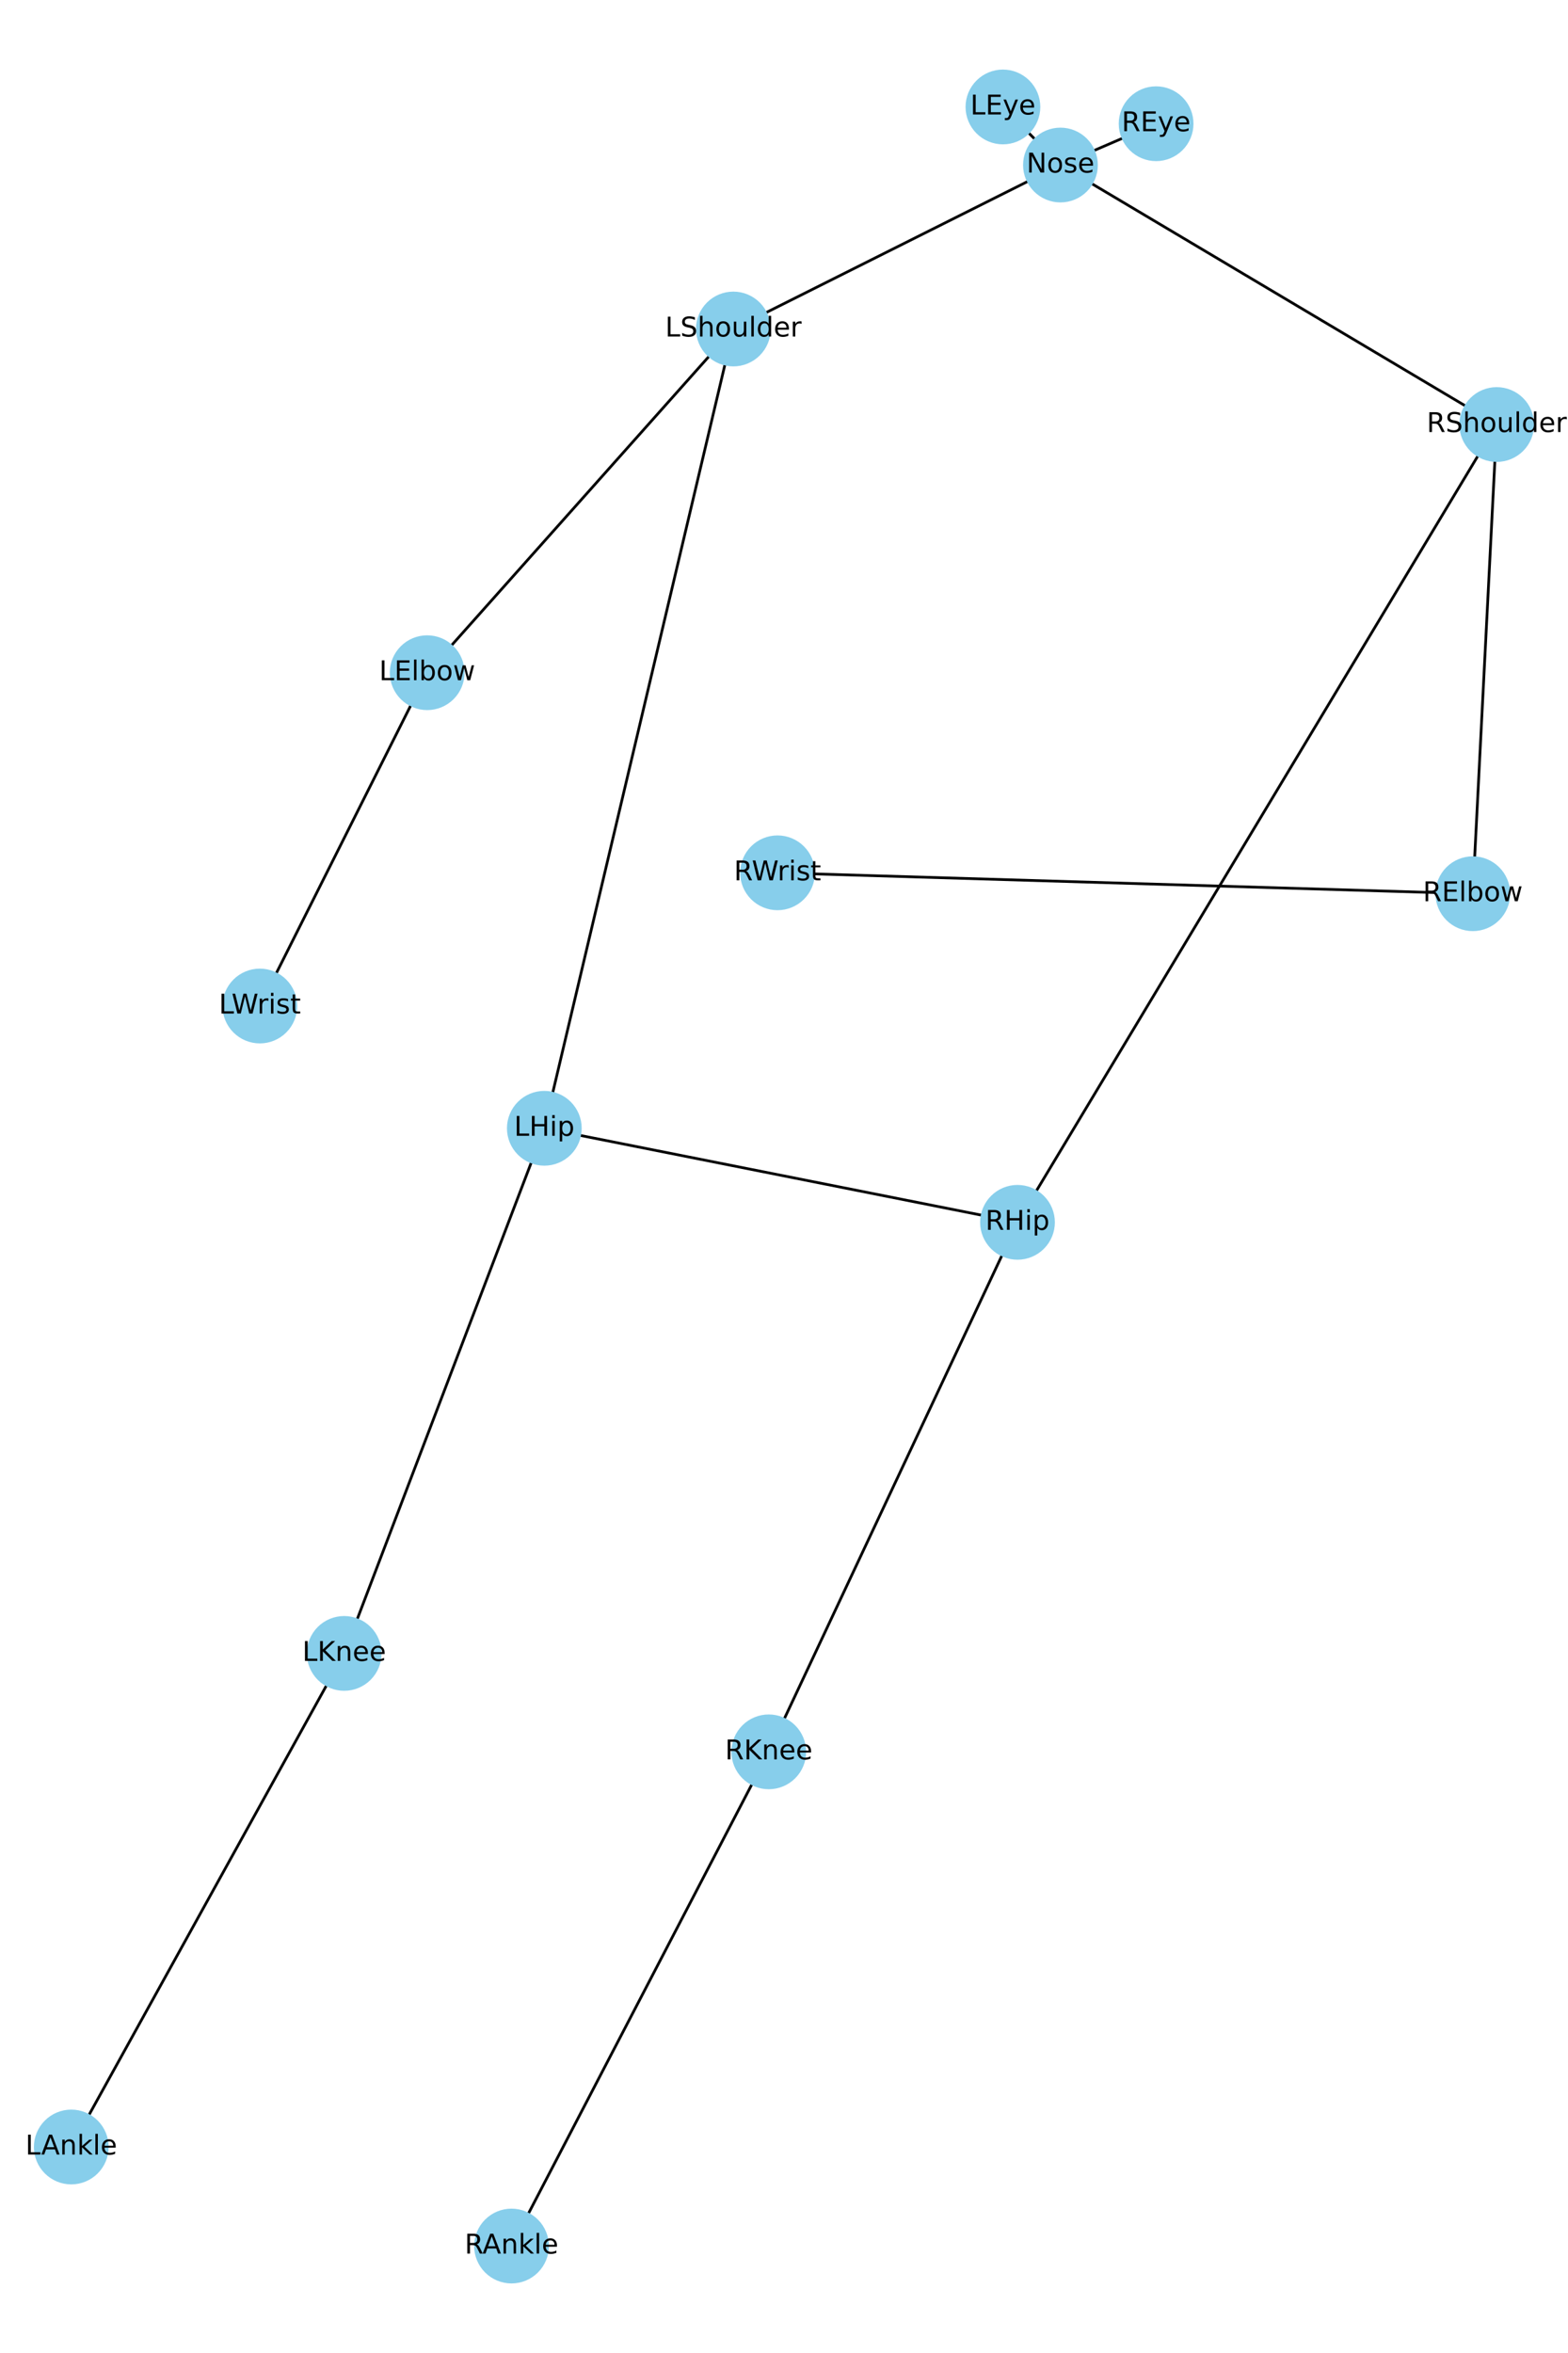 <?xml version="1.0" encoding="utf-8" standalone="no"?>
<!DOCTYPE svg PUBLIC "-//W3C//DTD SVG 1.1//EN"
  "http://www.w3.org/Graphics/SVG/1.1/DTD/svg11.dtd">
<!-- Created with matplotlib (https://matplotlib.org/) -->
<svg height="864pt" version="1.1" viewBox="0 0 576 864" width="576pt" xmlns="http://www.w3.org/2000/svg" xmlns:xlink="http://www.w3.org/1999/xlink">
 <defs>
  <style type="text/css">*{stroke-linecap:butt;stroke-linejoin:round;}</style>
 </defs>
 <g id="figure_1">
  <g id="patch_1">
   <path d="M 0 864 
L 576 864 
L 576 0 
L 0 0 
z
" style="fill:#ffffff;"/>
  </g>
  <g id="axes_1">
   <g id="LineCollection_1">
    <path clip-path="url(#p6233265d85)" d="M 389.554 60.598 
L 368.425 39.273 
" style="fill:none;stroke:#000000;"/>
    <path clip-path="url(#p6233265d85)" d="M 389.554 60.598 
L 424.689 45.432 
" style="fill:none;stroke:#000000;"/>
    <path clip-path="url(#p6233265d85)" d="M 389.554 60.598 
L 269.397 120.807 
" style="fill:none;stroke:#000000;"/>
    <path clip-path="url(#p6233265d85)" d="M 389.554 60.598 
L 549.818 155.884 
" style="fill:none;stroke:#000000;"/>
    <path clip-path="url(#p6233265d85)" d="M 269.397 120.807 
L 199.956 414.296 
" style="fill:none;stroke:#000000;"/>
    <path clip-path="url(#p6233265d85)" d="M 269.397 120.807 
L 156.923 247.012 
" style="fill:none;stroke:#000000;"/>
    <path clip-path="url(#p6233265d85)" d="M 156.923 247.012 
L 95.455 369.402 
" style="fill:none;stroke:#000000;"/>
    <path clip-path="url(#p6233265d85)" d="M 549.818 155.884 
L 373.773 448.828 
" style="fill:none;stroke:#000000;"/>
    <path clip-path="url(#p6233265d85)" d="M 549.818 155.884 
L 541.034 328.166 
" style="fill:none;stroke:#000000;"/>
    <path clip-path="url(#p6233265d85)" d="M 541.034 328.166 
L 285.622 320.49 
" style="fill:none;stroke:#000000;"/>
    <path clip-path="url(#p6233265d85)" d="M 199.956 414.296 
L 126.437 607.114 
" style="fill:none;stroke:#000000;"/>
    <path clip-path="url(#p6233265d85)" d="M 199.956 414.296 
L 373.773 448.828 
" style="fill:none;stroke:#000000;"/>
    <path clip-path="url(#p6233265d85)" d="M 126.437 607.114 
L 26.182 788.359 
" style="fill:none;stroke:#000000;"/>
    <path clip-path="url(#p6233265d85)" d="M 373.773 448.828 
L 282.41 643.261 
" style="fill:none;stroke:#000000;"/>
    <path clip-path="url(#p6233265d85)" d="M 282.41 643.261 
L 187.905 824.727 
" style="fill:none;stroke:#000000;"/>
   </g>
   <g id="PathCollection_1">
    <defs>
     <path d="M 0 13.229 
C 3.508 13.229 6.873 11.835 9.354 9.354 
C 11.835 6.873 13.229 3.508 13.229 0 
C 13.229 -3.508 11.835 -6.873 9.354 -9.354 
C 6.873 -11.835 3.508 -13.229 0 -13.229 
C -3.508 -13.229 -6.873 -11.835 -9.354 -9.354 
C -11.835 -6.873 -13.229 -3.508 -13.229 0 
C -13.229 3.508 -11.835 6.873 -9.354 9.354 
C -6.873 11.835 -3.508 13.229 0 13.229 
z
" id="m4a238fcea7" style="stroke:#87ceeb;"/>
    </defs>
    <g clip-path="url(#p6233265d85)">
     <use style="fill:#87ceeb;stroke:#87ceeb;" x="389.554" xlink:href="#m4a238fcea7" y="60.598"/>
     <use style="fill:#87ceeb;stroke:#87ceeb;" x="368.425" xlink:href="#m4a238fcea7" y="39.273"/>
     <use style="fill:#87ceeb;stroke:#87ceeb;" x="424.689" xlink:href="#m4a238fcea7" y="45.432"/>
     <use style="fill:#87ceeb;stroke:#87ceeb;" x="269.397" xlink:href="#m4a238fcea7" y="120.807"/>
     <use style="fill:#87ceeb;stroke:#87ceeb;" x="156.923" xlink:href="#m4a238fcea7" y="247.012"/>
     <use style="fill:#87ceeb;stroke:#87ceeb;" x="95.455" xlink:href="#m4a238fcea7" y="369.402"/>
     <use style="fill:#87ceeb;stroke:#87ceeb;" x="549.818" xlink:href="#m4a238fcea7" y="155.884"/>
     <use style="fill:#87ceeb;stroke:#87ceeb;" x="541.034" xlink:href="#m4a238fcea7" y="328.166"/>
     <use style="fill:#87ceeb;stroke:#87ceeb;" x="285.622" xlink:href="#m4a238fcea7" y="320.49"/>
     <use style="fill:#87ceeb;stroke:#87ceeb;" x="199.956" xlink:href="#m4a238fcea7" y="414.296"/>
     <use style="fill:#87ceeb;stroke:#87ceeb;" x="126.437" xlink:href="#m4a238fcea7" y="607.114"/>
     <use style="fill:#87ceeb;stroke:#87ceeb;" x="26.182" xlink:href="#m4a238fcea7" y="788.359"/>
     <use style="fill:#87ceeb;stroke:#87ceeb;" x="373.773" xlink:href="#m4a238fcea7" y="448.828"/>
     <use style="fill:#87ceeb;stroke:#87ceeb;" x="282.41" xlink:href="#m4a238fcea7" y="643.261"/>
     <use style="fill:#87ceeb;stroke:#87ceeb;" x="187.905" xlink:href="#m4a238fcea7" y="824.727"/>
    </g>
   </g>
   <g id="text_1">
    <g clip-path="url(#p6233265d85)">
     <!-- Nose -->
     <g transform="translate(377.073 63.358)scale(0.1 -0.1)">
      <defs>
       <path d="M 9.812 72.906 
L 23.094 72.906 
L 55.422 11.922 
L 55.422 72.906 
L 64.984 72.906 
L 64.984 0 
L 51.703 0 
L 19.391 60.984 
L 19.391 0 
L 9.812 0 
z
" id="DejaVuSans-78"/>
       <path d="M 30.609 48.391 
Q 23.391 48.391 19.188 42.75 
Q 14.984 37.109 14.984 27.297 
Q 14.984 17.484 19.156 11.844 
Q 23.344 6.203 30.609 6.203 
Q 37.797 6.203 41.984 11.859 
Q 46.188 17.531 46.188 27.297 
Q 46.188 37.016 41.984 42.703 
Q 37.797 48.391 30.609 48.391 
z
M 30.609 56 
Q 42.328 56 49.016 48.375 
Q 55.719 40.766 55.719 27.297 
Q 55.719 13.875 49.016 6.219 
Q 42.328 -1.422 30.609 -1.422 
Q 18.844 -1.422 12.172 6.219 
Q 5.516 13.875 5.516 27.297 
Q 5.516 40.766 12.172 48.375 
Q 18.844 56 30.609 56 
z
" id="DejaVuSans-111"/>
       <path d="M 44.281 53.078 
L 44.281 44.578 
Q 40.484 46.531 36.375 47.5 
Q 32.281 48.484 27.875 48.484 
Q 21.188 48.484 17.844 46.438 
Q 14.5 44.391 14.5 40.281 
Q 14.5 37.156 16.891 35.375 
Q 19.281 33.594 26.516 31.984 
L 29.594 31.297 
Q 39.156 29.25 43.188 25.516 
Q 47.219 21.781 47.219 15.094 
Q 47.219 7.469 41.188 3.016 
Q 35.156 -1.422 24.609 -1.422 
Q 20.219 -1.422 15.453 -0.562 
Q 10.688 0.297 5.422 2 
L 5.422 11.281 
Q 10.406 8.688 15.234 7.391 
Q 20.062 6.109 24.812 6.109 
Q 31.156 6.109 34.562 8.281 
Q 37.984 10.453 37.984 14.406 
Q 37.984 18.062 35.516 20.016 
Q 33.062 21.969 24.703 23.781 
L 21.578 24.516 
Q 13.234 26.266 9.516 29.906 
Q 5.812 33.547 5.812 39.891 
Q 5.812 47.609 11.281 51.797 
Q 16.75 56 26.812 56 
Q 31.781 56 36.172 55.266 
Q 40.578 54.547 44.281 53.078 
z
" id="DejaVuSans-115"/>
       <path d="M 56.203 29.594 
L 56.203 25.203 
L 14.891 25.203 
Q 15.484 15.922 20.484 11.062 
Q 25.484 6.203 34.422 6.203 
Q 39.594 6.203 44.453 7.469 
Q 49.312 8.734 54.109 11.281 
L 54.109 2.781 
Q 49.266 0.734 44.188 -0.344 
Q 39.109 -1.422 33.891 -1.422 
Q 20.797 -1.422 13.156 6.188 
Q 5.516 13.812 5.516 26.812 
Q 5.516 40.234 12.766 48.109 
Q 20.016 56 32.328 56 
Q 43.359 56 49.781 48.891 
Q 56.203 41.797 56.203 29.594 
z
M 47.219 32.234 
Q 47.125 39.594 43.094 43.984 
Q 39.062 48.391 32.422 48.391 
Q 24.906 48.391 20.391 44.141 
Q 15.875 39.891 15.188 32.172 
z
" id="DejaVuSans-101"/>
      </defs>
      <use xlink:href="#DejaVuSans-78"/>
      <use x="74.805" xlink:href="#DejaVuSans-111"/>
      <use x="135.986" xlink:href="#DejaVuSans-115"/>
      <use x="188.086" xlink:href="#DejaVuSans-101"/>
     </g>
    </g>
   </g>
   <g id="text_2">
    <g clip-path="url(#p6233265d85)">
     <!-- LEye -->
     <g transform="translate(356.444 42.032)scale(0.1 -0.1)">
      <defs>
       <path d="M 9.812 72.906 
L 19.672 72.906 
L 19.672 8.297 
L 55.172 8.297 
L 55.172 0 
L 9.812 0 
z
" id="DejaVuSans-76"/>
       <path d="M 9.812 72.906 
L 55.906 72.906 
L 55.906 64.594 
L 19.672 64.594 
L 19.672 43.016 
L 54.391 43.016 
L 54.391 34.719 
L 19.672 34.719 
L 19.672 8.297 
L 56.781 8.297 
L 56.781 0 
L 9.812 0 
z
" id="DejaVuSans-69"/>
       <path d="M 32.172 -5.078 
Q 28.375 -14.844 24.75 -17.812 
Q 21.141 -20.797 15.094 -20.797 
L 7.906 -20.797 
L 7.906 -13.281 
L 13.188 -13.281 
Q 16.891 -13.281 18.938 -11.516 
Q 21 -9.766 23.484 -3.219 
L 25.094 0.875 
L 2.984 54.688 
L 12.5 54.688 
L 29.594 11.922 
L 46.688 54.688 
L 56.203 54.688 
z
" id="DejaVuSans-121"/>
      </defs>
      <use xlink:href="#DejaVuSans-76"/>
      <use x="55.713" xlink:href="#DejaVuSans-69"/>
      <use x="118.896" xlink:href="#DejaVuSans-121"/>
      <use x="178.076" xlink:href="#DejaVuSans-101"/>
     </g>
    </g>
   </g>
   <g id="text_3">
    <g clip-path="url(#p6233265d85)">
     <!-- REye -->
     <g transform="translate(412.02 48.191)scale(0.1 -0.1)">
      <defs>
       <path d="M 44.391 34.188 
Q 47.562 33.109 50.562 29.594 
Q 53.562 26.078 56.594 19.922 
L 66.609 0 
L 56 0 
L 46.688 18.703 
Q 43.062 26.031 39.672 28.422 
Q 36.281 30.812 30.422 30.812 
L 19.672 30.812 
L 19.672 0 
L 9.812 0 
L 9.812 72.906 
L 32.078 72.906 
Q 44.578 72.906 50.734 67.672 
Q 56.891 62.453 56.891 51.906 
Q 56.891 45.016 53.688 40.469 
Q 50.484 35.938 44.391 34.188 
z
M 19.672 64.797 
L 19.672 38.922 
L 32.078 38.922 
Q 39.203 38.922 42.844 42.219 
Q 46.484 45.516 46.484 51.906 
Q 46.484 58.297 42.844 61.547 
Q 39.203 64.797 32.078 64.797 
z
" id="DejaVuSans-82"/>
      </defs>
      <use xlink:href="#DejaVuSans-82"/>
      <use x="69.482" xlink:href="#DejaVuSans-69"/>
      <use x="132.666" xlink:href="#DejaVuSans-121"/>
      <use x="191.846" xlink:href="#DejaVuSans-101"/>
     </g>
    </g>
   </g>
   <g id="text_4">
    <g clip-path="url(#p6233265d85)">
     <!-- LShoulder -->
     <g transform="translate(244.345 123.567)scale(0.1 -0.1)">
      <defs>
       <path d="M 53.516 70.516 
L 53.516 60.891 
Q 47.906 63.578 42.922 64.891 
Q 37.938 66.219 33.297 66.219 
Q 25.25 66.219 20.875 63.094 
Q 16.5 59.969 16.5 54.203 
Q 16.5 49.359 19.406 46.891 
Q 22.312 44.438 30.422 42.922 
L 36.375 41.703 
Q 47.406 39.594 52.656 34.297 
Q 57.906 29 57.906 20.125 
Q 57.906 9.516 50.797 4.047 
Q 43.703 -1.422 29.984 -1.422 
Q 24.812 -1.422 18.969 -0.25 
Q 13.141 0.922 6.891 3.219 
L 6.891 13.375 
Q 12.891 10.016 18.656 8.297 
Q 24.422 6.594 29.984 6.594 
Q 38.422 6.594 43.016 9.906 
Q 47.609 13.234 47.609 19.391 
Q 47.609 24.75 44.312 27.781 
Q 41.016 30.812 33.5 32.328 
L 27.484 33.5 
Q 16.453 35.688 11.516 40.375 
Q 6.594 45.062 6.594 53.422 
Q 6.594 63.094 13.406 68.656 
Q 20.219 74.219 32.172 74.219 
Q 37.312 74.219 42.625 73.281 
Q 47.953 72.359 53.516 70.516 
z
" id="DejaVuSans-83"/>
       <path d="M 54.891 33.016 
L 54.891 0 
L 45.906 0 
L 45.906 32.719 
Q 45.906 40.484 42.875 44.328 
Q 39.844 48.188 33.797 48.188 
Q 26.516 48.188 22.312 43.547 
Q 18.109 38.922 18.109 30.906 
L 18.109 0 
L 9.078 0 
L 9.078 75.984 
L 18.109 75.984 
L 18.109 46.188 
Q 21.344 51.125 25.703 53.562 
Q 30.078 56 35.797 56 
Q 45.219 56 50.047 50.172 
Q 54.891 44.344 54.891 33.016 
z
" id="DejaVuSans-104"/>
       <path d="M 8.5 21.578 
L 8.5 54.688 
L 17.484 54.688 
L 17.484 21.922 
Q 17.484 14.156 20.5 10.266 
Q 23.531 6.391 29.594 6.391 
Q 36.859 6.391 41.078 11.031 
Q 45.312 15.672 45.312 23.688 
L 45.312 54.688 
L 54.297 54.688 
L 54.297 0 
L 45.312 0 
L 45.312 8.406 
Q 42.047 3.422 37.719 1 
Q 33.406 -1.422 27.688 -1.422 
Q 18.266 -1.422 13.375 4.438 
Q 8.5 10.297 8.5 21.578 
z
M 31.109 56 
z
" id="DejaVuSans-117"/>
       <path d="M 9.422 75.984 
L 18.406 75.984 
L 18.406 0 
L 9.422 0 
z
" id="DejaVuSans-108"/>
       <path d="M 45.406 46.391 
L 45.406 75.984 
L 54.391 75.984 
L 54.391 0 
L 45.406 0 
L 45.406 8.203 
Q 42.578 3.328 38.25 0.953 
Q 33.938 -1.422 27.875 -1.422 
Q 17.969 -1.422 11.734 6.484 
Q 5.516 14.406 5.516 27.297 
Q 5.516 40.188 11.734 48.094 
Q 17.969 56 27.875 56 
Q 33.938 56 38.25 53.625 
Q 42.578 51.266 45.406 46.391 
z
M 14.797 27.297 
Q 14.797 17.391 18.875 11.75 
Q 22.953 6.109 30.078 6.109 
Q 37.203 6.109 41.297 11.75 
Q 45.406 17.391 45.406 27.297 
Q 45.406 37.203 41.297 42.844 
Q 37.203 48.484 30.078 48.484 
Q 22.953 48.484 18.875 42.844 
Q 14.797 37.203 14.797 27.297 
z
" id="DejaVuSans-100"/>
       <path d="M 41.109 46.297 
Q 39.594 47.172 37.812 47.578 
Q 36.031 48 33.891 48 
Q 26.266 48 22.188 43.047 
Q 18.109 38.094 18.109 28.812 
L 18.109 0 
L 9.078 0 
L 9.078 54.688 
L 18.109 54.688 
L 18.109 46.188 
Q 20.953 51.172 25.484 53.578 
Q 30.031 56 36.531 56 
Q 37.453 56 38.578 55.875 
Q 39.703 55.766 41.062 55.516 
z
" id="DejaVuSans-114"/>
      </defs>
      <use xlink:href="#DejaVuSans-76"/>
      <use x="55.713" xlink:href="#DejaVuSans-83"/>
      <use x="119.189" xlink:href="#DejaVuSans-104"/>
      <use x="182.568" xlink:href="#DejaVuSans-111"/>
      <use x="243.75" xlink:href="#DejaVuSans-117"/>
      <use x="307.129" xlink:href="#DejaVuSans-108"/>
      <use x="334.912" xlink:href="#DejaVuSans-100"/>
      <use x="398.389" xlink:href="#DejaVuSans-101"/>
      <use x="459.912" xlink:href="#DejaVuSans-114"/>
     </g>
    </g>
   </g>
   <g id="text_5">
    <g clip-path="url(#p6233265d85)">
     <!-- LElbow -->
     <g transform="translate(139.266 249.771)scale(0.1 -0.1)">
      <defs>
       <path d="M 48.688 27.297 
Q 48.688 37.203 44.609 42.844 
Q 40.531 48.484 33.406 48.484 
Q 26.266 48.484 22.188 42.844 
Q 18.109 37.203 18.109 27.297 
Q 18.109 17.391 22.188 11.75 
Q 26.266 6.109 33.406 6.109 
Q 40.531 6.109 44.609 11.75 
Q 48.688 17.391 48.688 27.297 
z
M 18.109 46.391 
Q 20.953 51.266 25.266 53.625 
Q 29.594 56 35.594 56 
Q 45.562 56 51.781 48.094 
Q 58.016 40.188 58.016 27.297 
Q 58.016 14.406 51.781 6.484 
Q 45.562 -1.422 35.594 -1.422 
Q 29.594 -1.422 25.266 0.953 
Q 20.953 3.328 18.109 8.203 
L 18.109 0 
L 9.078 0 
L 9.078 75.984 
L 18.109 75.984 
z
" id="DejaVuSans-98"/>
       <path d="M 4.203 54.688 
L 13.188 54.688 
L 24.422 12.016 
L 35.594 54.688 
L 46.188 54.688 
L 57.422 12.016 
L 68.609 54.688 
L 77.594 54.688 
L 63.281 0 
L 52.688 0 
L 40.922 44.828 
L 29.109 0 
L 18.5 0 
z
" id="DejaVuSans-119"/>
      </defs>
      <use xlink:href="#DejaVuSans-76"/>
      <use x="55.713" xlink:href="#DejaVuSans-69"/>
      <use x="118.896" xlink:href="#DejaVuSans-108"/>
      <use x="146.68" xlink:href="#DejaVuSans-98"/>
      <use x="210.156" xlink:href="#DejaVuSans-111"/>
      <use x="271.338" xlink:href="#DejaVuSans-119"/>
     </g>
    </g>
   </g>
   <g id="text_6">
    <g clip-path="url(#p6233265d85)">
     <!-- LWrist -->
     <g transform="translate(80.397 372.161)scale(0.1 -0.1)">
      <defs>
       <path d="M 3.328 72.906 
L 13.281 72.906 
L 28.609 11.281 
L 43.891 72.906 
L 54.984 72.906 
L 70.312 11.281 
L 85.594 72.906 
L 95.609 72.906 
L 77.297 0 
L 64.891 0 
L 49.516 63.281 
L 33.984 0 
L 21.578 0 
z
" id="DejaVuSans-87"/>
       <path d="M 9.422 54.688 
L 18.406 54.688 
L 18.406 0 
L 9.422 0 
z
M 9.422 75.984 
L 18.406 75.984 
L 18.406 64.594 
L 9.422 64.594 
z
" id="DejaVuSans-105"/>
       <path d="M 18.312 70.219 
L 18.312 54.688 
L 36.812 54.688 
L 36.812 47.703 
L 18.312 47.703 
L 18.312 18.016 
Q 18.312 11.328 20.141 9.422 
Q 21.969 7.516 27.594 7.516 
L 36.812 7.516 
L 36.812 0 
L 27.594 0 
Q 17.188 0 13.234 3.875 
Q 9.281 7.766 9.281 18.016 
L 9.281 47.703 
L 2.688 47.703 
L 2.688 54.688 
L 9.281 54.688 
L 9.281 70.219 
z
" id="DejaVuSans-116"/>
      </defs>
      <use xlink:href="#DejaVuSans-76"/>
      <use x="46.588" xlink:href="#DejaVuSans-87"/>
      <use x="140.965" xlink:href="#DejaVuSans-114"/>
      <use x="182.078" xlink:href="#DejaVuSans-105"/>
      <use x="209.861" xlink:href="#DejaVuSans-115"/>
      <use x="261.961" xlink:href="#DejaVuSans-116"/>
     </g>
    </g>
   </g>
   <g id="text_7">
    <g clip-path="url(#p6233265d85)">
     <!-- RShoulder -->
     <g transform="translate(524.078 158.643)scale(0.1 -0.1)">
      <use xlink:href="#DejaVuSans-82"/>
      <use x="69.482" xlink:href="#DejaVuSans-83"/>
      <use x="132.959" xlink:href="#DejaVuSans-104"/>
      <use x="196.338" xlink:href="#DejaVuSans-111"/>
      <use x="257.52" xlink:href="#DejaVuSans-117"/>
      <use x="320.898" xlink:href="#DejaVuSans-108"/>
      <use x="348.682" xlink:href="#DejaVuSans-100"/>
      <use x="412.158" xlink:href="#DejaVuSans-101"/>
      <use x="473.682" xlink:href="#DejaVuSans-114"/>
     </g>
    </g>
   </g>
   <g id="text_8">
    <g clip-path="url(#p6233265d85)">
     <!-- RElbow -->
     <g transform="translate(522.689 330.926)scale(0.1 -0.1)">
      <use xlink:href="#DejaVuSans-82"/>
      <use x="69.482" xlink:href="#DejaVuSans-69"/>
      <use x="132.666" xlink:href="#DejaVuSans-108"/>
      <use x="160.449" xlink:href="#DejaVuSans-98"/>
      <use x="223.926" xlink:href="#DejaVuSans-111"/>
      <use x="285.107" xlink:href="#DejaVuSans-119"/>
     </g>
    </g>
   </g>
   <g id="text_9">
    <g clip-path="url(#p6233265d85)">
     <!-- RWrist -->
     <g transform="translate(269.62 323.249)scale(0.1 -0.1)">
      <use xlink:href="#DejaVuSans-82"/>
      <use x="65.482" xlink:href="#DejaVuSans-87"/>
      <use x="159.859" xlink:href="#DejaVuSans-114"/>
      <use x="200.973" xlink:href="#DejaVuSans-105"/>
      <use x="228.756" xlink:href="#DejaVuSans-115"/>
      <use x="280.855" xlink:href="#DejaVuSans-116"/>
     </g>
    </g>
   </g>
   <g id="text_10">
    <g clip-path="url(#p6233265d85)">
     <!-- LHip -->
     <g transform="translate(188.846 417.056)scale(0.1 -0.1)">
      <defs>
       <path d="M 9.812 72.906 
L 19.672 72.906 
L 19.672 43.016 
L 55.516 43.016 
L 55.516 72.906 
L 65.375 72.906 
L 65.375 0 
L 55.516 0 
L 55.516 34.719 
L 19.672 34.719 
L 19.672 0 
L 9.812 0 
z
" id="DejaVuSans-72"/>
       <path d="M 18.109 8.203 
L 18.109 -20.797 
L 9.078 -20.797 
L 9.078 54.688 
L 18.109 54.688 
L 18.109 46.391 
Q 20.953 51.266 25.266 53.625 
Q 29.594 56 35.594 56 
Q 45.562 56 51.781 48.094 
Q 58.016 40.188 58.016 27.297 
Q 58.016 14.406 51.781 6.484 
Q 45.562 -1.422 35.594 -1.422 
Q 29.594 -1.422 25.266 0.953 
Q 20.953 3.328 18.109 8.203 
z
M 48.688 27.297 
Q 48.688 37.203 44.609 42.844 
Q 40.531 48.484 33.406 48.484 
Q 26.266 48.484 22.188 42.844 
Q 18.109 37.203 18.109 27.297 
Q 18.109 17.391 22.188 11.75 
Q 26.266 6.109 33.406 6.109 
Q 40.531 6.109 44.609 11.75 
Q 48.688 17.391 48.688 27.297 
z
" id="DejaVuSans-112"/>
      </defs>
      <use xlink:href="#DejaVuSans-76"/>
      <use x="55.713" xlink:href="#DejaVuSans-72"/>
      <use x="130.908" xlink:href="#DejaVuSans-105"/>
      <use x="158.691" xlink:href="#DejaVuSans-112"/>
     </g>
    </g>
   </g>
   <g id="text_11">
    <g clip-path="url(#p6233265d85)">
     <!-- LKnee -->
     <g transform="translate(111.05 609.873)scale(0.1 -0.1)">
      <defs>
       <path d="M 9.812 72.906 
L 19.672 72.906 
L 19.672 42.094 
L 52.391 72.906 
L 65.094 72.906 
L 28.906 38.922 
L 67.672 0 
L 54.688 0 
L 19.672 35.109 
L 19.672 0 
L 9.812 0 
z
" id="DejaVuSans-75"/>
       <path d="M 54.891 33.016 
L 54.891 0 
L 45.906 0 
L 45.906 32.719 
Q 45.906 40.484 42.875 44.328 
Q 39.844 48.188 33.797 48.188 
Q 26.516 48.188 22.312 43.547 
Q 18.109 38.922 18.109 30.906 
L 18.109 0 
L 9.078 0 
L 9.078 54.688 
L 18.109 54.688 
L 18.109 46.188 
Q 21.344 51.125 25.703 53.562 
Q 30.078 56 35.797 56 
Q 45.219 56 50.047 50.172 
Q 54.891 44.344 54.891 33.016 
z
" id="DejaVuSans-110"/>
      </defs>
      <use xlink:href="#DejaVuSans-76"/>
      <use x="55.713" xlink:href="#DejaVuSans-75"/>
      <use x="121.289" xlink:href="#DejaVuSans-110"/>
      <use x="184.668" xlink:href="#DejaVuSans-101"/>
      <use x="246.191" xlink:href="#DejaVuSans-101"/>
     </g>
    </g>
   </g>
   <g id="text_12">
    <g clip-path="url(#p6233265d85)">
     <!-- LAnkle -->
     <g transform="translate(9.333 791.119)scale(0.1 -0.1)">
      <defs>
       <path d="M 34.188 63.188 
L 20.797 26.906 
L 47.609 26.906 
z
M 28.609 72.906 
L 39.797 72.906 
L 67.578 0 
L 57.328 0 
L 50.688 18.703 
L 17.828 18.703 
L 11.188 0 
L 0.781 0 
z
" id="DejaVuSans-65"/>
       <path d="M 9.078 75.984 
L 18.109 75.984 
L 18.109 31.109 
L 44.922 54.688 
L 56.391 54.688 
L 27.391 29.109 
L 57.625 0 
L 45.906 0 
L 18.109 26.703 
L 18.109 0 
L 9.078 0 
z
" id="DejaVuSans-107"/>
      </defs>
      <use xlink:href="#DejaVuSans-76"/>
      <use x="57.963" xlink:href="#DejaVuSans-65"/>
      <use x="126.371" xlink:href="#DejaVuSans-110"/>
      <use x="189.75" xlink:href="#DejaVuSans-107"/>
      <use x="247.66" xlink:href="#DejaVuSans-108"/>
      <use x="275.443" xlink:href="#DejaVuSans-101"/>
     </g>
    </g>
   </g>
   <g id="text_13">
    <g clip-path="url(#p6233265d85)">
     <!-- RHip -->
     <g transform="translate(361.975 451.587)scale(0.1 -0.1)">
      <use xlink:href="#DejaVuSans-82"/>
      <use x="69.482" xlink:href="#DejaVuSans-72"/>
      <use x="144.678" xlink:href="#DejaVuSans-105"/>
      <use x="172.461" xlink:href="#DejaVuSans-112"/>
     </g>
    </g>
   </g>
   <g id="text_14">
    <g clip-path="url(#p6233265d85)">
     <!-- RKnee -->
     <g transform="translate(266.335 646.02)scale(0.1 -0.1)">
      <use xlink:href="#DejaVuSans-82"/>
      <use x="69.482" xlink:href="#DejaVuSans-75"/>
      <use x="135.059" xlink:href="#DejaVuSans-110"/>
      <use x="198.438" xlink:href="#DejaVuSans-101"/>
      <use x="259.961" xlink:href="#DejaVuSans-101"/>
     </g>
    </g>
   </g>
   <g id="text_15">
    <g clip-path="url(#p6233265d85)">
     <!-- RAnkle -->
     <g transform="translate(170.681 827.487)scale(0.1 -0.1)">
      <use xlink:href="#DejaVuSans-82"/>
      <use x="65.482" xlink:href="#DejaVuSans-65"/>
      <use x="133.891" xlink:href="#DejaVuSans-110"/>
      <use x="197.27" xlink:href="#DejaVuSans-107"/>
      <use x="255.18" xlink:href="#DejaVuSans-108"/>
      <use x="282.963" xlink:href="#DejaVuSans-101"/>
     </g>
    </g>
   </g>
   <g id="text_16">
    <!-- Node Graph Visualization - Frame 68 -->
    <g transform="translate(178.012 -6)scale(0.12 -0.12)">
     <defs>
      <path id="DejaVuSans-32"/>
      <path d="M 59.516 10.406 
L 59.516 29.984 
L 43.406 29.984 
L 43.406 38.094 
L 69.281 38.094 
L 69.281 6.781 
Q 63.578 2.734 56.688 0.656 
Q 49.812 -1.422 42 -1.422 
Q 24.906 -1.422 15.25 8.562 
Q 5.609 18.562 5.609 36.375 
Q 5.609 54.25 15.25 64.234 
Q 24.906 74.219 42 74.219 
Q 49.125 74.219 55.547 72.453 
Q 61.969 70.703 67.391 67.281 
L 67.391 56.781 
Q 61.922 61.422 55.766 63.766 
Q 49.609 66.109 42.828 66.109 
Q 29.438 66.109 22.719 58.641 
Q 16.016 51.172 16.016 36.375 
Q 16.016 21.625 22.719 14.156 
Q 29.438 6.688 42.828 6.688 
Q 48.047 6.688 52.141 7.594 
Q 56.25 8.5 59.516 10.406 
z
" id="DejaVuSans-71"/>
      <path d="M 34.281 27.484 
Q 23.391 27.484 19.188 25 
Q 14.984 22.516 14.984 16.5 
Q 14.984 11.719 18.141 8.906 
Q 21.297 6.109 26.703 6.109 
Q 34.188 6.109 38.703 11.406 
Q 43.219 16.703 43.219 25.484 
L 43.219 27.484 
z
M 52.203 31.203 
L 52.203 0 
L 43.219 0 
L 43.219 8.297 
Q 40.141 3.328 35.547 0.953 
Q 30.953 -1.422 24.312 -1.422 
Q 15.922 -1.422 10.953 3.297 
Q 6 8.016 6 15.922 
Q 6 25.141 12.172 29.828 
Q 18.359 34.516 30.609 34.516 
L 43.219 34.516 
L 43.219 35.406 
Q 43.219 41.609 39.141 45 
Q 35.062 48.391 27.688 48.391 
Q 23 48.391 18.547 47.266 
Q 14.109 46.141 10.016 43.891 
L 10.016 52.203 
Q 14.938 54.109 19.578 55.047 
Q 24.219 56 28.609 56 
Q 40.484 56 46.344 49.844 
Q 52.203 43.703 52.203 31.203 
z
" id="DejaVuSans-97"/>
      <path d="M 28.609 0 
L 0.781 72.906 
L 11.078 72.906 
L 34.188 11.531 
L 57.328 72.906 
L 67.578 72.906 
L 39.797 0 
z
" id="DejaVuSans-86"/>
      <path d="M 5.516 54.688 
L 48.188 54.688 
L 48.188 46.484 
L 14.406 7.172 
L 48.188 7.172 
L 48.188 0 
L 4.297 0 
L 4.297 8.203 
L 38.094 47.516 
L 5.516 47.516 
z
" id="DejaVuSans-122"/>
      <path d="M 4.891 31.391 
L 31.203 31.391 
L 31.203 23.391 
L 4.891 23.391 
z
" id="DejaVuSans-45"/>
      <path d="M 9.812 72.906 
L 51.703 72.906 
L 51.703 64.594 
L 19.672 64.594 
L 19.672 43.109 
L 48.578 43.109 
L 48.578 34.812 
L 19.672 34.812 
L 19.672 0 
L 9.812 0 
z
" id="DejaVuSans-70"/>
      <path d="M 52 44.188 
Q 55.375 50.25 60.062 53.125 
Q 64.75 56 71.094 56 
Q 79.641 56 84.281 50.016 
Q 88.922 44.047 88.922 33.016 
L 88.922 0 
L 79.891 0 
L 79.891 32.719 
Q 79.891 40.578 77.094 44.375 
Q 74.312 48.188 68.609 48.188 
Q 61.625 48.188 57.562 43.547 
Q 53.516 38.922 53.516 30.906 
L 53.516 0 
L 44.484 0 
L 44.484 32.719 
Q 44.484 40.625 41.703 44.406 
Q 38.922 48.188 33.109 48.188 
Q 26.219 48.188 22.156 43.531 
Q 18.109 38.875 18.109 30.906 
L 18.109 0 
L 9.078 0 
L 9.078 54.688 
L 18.109 54.688 
L 18.109 46.188 
Q 21.188 51.219 25.484 53.609 
Q 29.781 56 35.688 56 
Q 41.656 56 45.828 52.969 
Q 50 49.953 52 44.188 
z
" id="DejaVuSans-109"/>
      <path d="M 33.016 40.375 
Q 26.375 40.375 22.484 35.828 
Q 18.609 31.297 18.609 23.391 
Q 18.609 15.531 22.484 10.953 
Q 26.375 6.391 33.016 6.391 
Q 39.656 6.391 43.531 10.953 
Q 47.406 15.531 47.406 23.391 
Q 47.406 31.297 43.531 35.828 
Q 39.656 40.375 33.016 40.375 
z
M 52.594 71.297 
L 52.594 62.312 
Q 48.875 64.062 45.094 64.984 
Q 41.312 65.922 37.594 65.922 
Q 27.828 65.922 22.672 59.328 
Q 17.531 52.734 16.797 39.406 
Q 19.672 43.656 24.016 45.922 
Q 28.375 48.188 33.594 48.188 
Q 44.578 48.188 50.953 41.516 
Q 57.328 34.859 57.328 23.391 
Q 57.328 12.156 50.688 5.359 
Q 44.047 -1.422 33.016 -1.422 
Q 20.359 -1.422 13.672 8.266 
Q 6.984 17.969 6.984 36.375 
Q 6.984 53.656 15.188 63.938 
Q 23.391 74.219 37.203 74.219 
Q 40.922 74.219 44.703 73.484 
Q 48.484 72.75 52.594 71.297 
z
" id="DejaVuSans-54"/>
      <path d="M 31.781 34.625 
Q 24.75 34.625 20.719 30.859 
Q 16.703 27.094 16.703 20.516 
Q 16.703 13.922 20.719 10.156 
Q 24.75 6.391 31.781 6.391 
Q 38.812 6.391 42.859 10.172 
Q 46.922 13.969 46.922 20.516 
Q 46.922 27.094 42.891 30.859 
Q 38.875 34.625 31.781 34.625 
z
M 21.922 38.812 
Q 15.578 40.375 12.031 44.719 
Q 8.5 49.078 8.5 55.328 
Q 8.5 64.062 14.719 69.141 
Q 20.953 74.219 31.781 74.219 
Q 42.672 74.219 48.875 69.141 
Q 55.078 64.062 55.078 55.328 
Q 55.078 49.078 51.531 44.719 
Q 48 40.375 41.703 38.812 
Q 48.828 37.156 52.797 32.312 
Q 56.781 27.484 56.781 20.516 
Q 56.781 9.906 50.312 4.234 
Q 43.844 -1.422 31.781 -1.422 
Q 19.734 -1.422 13.25 4.234 
Q 6.781 9.906 6.781 20.516 
Q 6.781 27.484 10.781 32.312 
Q 14.797 37.156 21.922 38.812 
z
M 18.312 54.391 
Q 18.312 48.734 21.844 45.562 
Q 25.391 42.391 31.781 42.391 
Q 38.141 42.391 41.719 45.562 
Q 45.312 48.734 45.312 54.391 
Q 45.312 60.062 41.719 63.234 
Q 38.141 66.406 31.781 66.406 
Q 25.391 66.406 21.844 63.234 
Q 18.312 60.062 18.312 54.391 
z
" id="DejaVuSans-56"/>
     </defs>
     <use xlink:href="#DejaVuSans-78"/>
     <use x="74.805" xlink:href="#DejaVuSans-111"/>
     <use x="135.986" xlink:href="#DejaVuSans-100"/>
     <use x="199.463" xlink:href="#DejaVuSans-101"/>
     <use x="260.986" xlink:href="#DejaVuSans-32"/>
     <use x="292.773" xlink:href="#DejaVuSans-71"/>
     <use x="370.264" xlink:href="#DejaVuSans-114"/>
     <use x="411.377" xlink:href="#DejaVuSans-97"/>
     <use x="472.656" xlink:href="#DejaVuSans-112"/>
     <use x="536.133" xlink:href="#DejaVuSans-104"/>
     <use x="599.512" xlink:href="#DejaVuSans-32"/>
     <use x="631.299" xlink:href="#DejaVuSans-86"/>
     <use x="697.457" xlink:href="#DejaVuSans-105"/>
     <use x="725.24" xlink:href="#DejaVuSans-115"/>
     <use x="777.34" xlink:href="#DejaVuSans-117"/>
     <use x="840.719" xlink:href="#DejaVuSans-97"/>
     <use x="901.998" xlink:href="#DejaVuSans-108"/>
     <use x="929.781" xlink:href="#DejaVuSans-105"/>
     <use x="957.564" xlink:href="#DejaVuSans-122"/>
     <use x="1010.055" xlink:href="#DejaVuSans-97"/>
     <use x="1071.334" xlink:href="#DejaVuSans-116"/>
     <use x="1110.543" xlink:href="#DejaVuSans-105"/>
     <use x="1138.326" xlink:href="#DejaVuSans-111"/>
     <use x="1199.508" xlink:href="#DejaVuSans-110"/>
     <use x="1262.887" xlink:href="#DejaVuSans-32"/>
     <use x="1294.674" xlink:href="#DejaVuSans-45"/>
     <use x="1330.758" xlink:href="#DejaVuSans-32"/>
     <use x="1362.545" xlink:href="#DejaVuSans-70"/>
     <use x="1412.814" xlink:href="#DejaVuSans-114"/>
     <use x="1453.928" xlink:href="#DejaVuSans-97"/>
     <use x="1515.207" xlink:href="#DejaVuSans-109"/>
     <use x="1612.619" xlink:href="#DejaVuSans-101"/>
     <use x="1674.143" xlink:href="#DejaVuSans-32"/>
     <use x="1705.93" xlink:href="#DejaVuSans-54"/>
     <use x="1769.553" xlink:href="#DejaVuSans-56"/>
    </g>
   </g>
  </g>
 </g>
 <defs>
  <clipPath id="p6233265d85">
   <rect height="864" width="576" x="0" y="0"/>
  </clipPath>
 </defs>
</svg>
